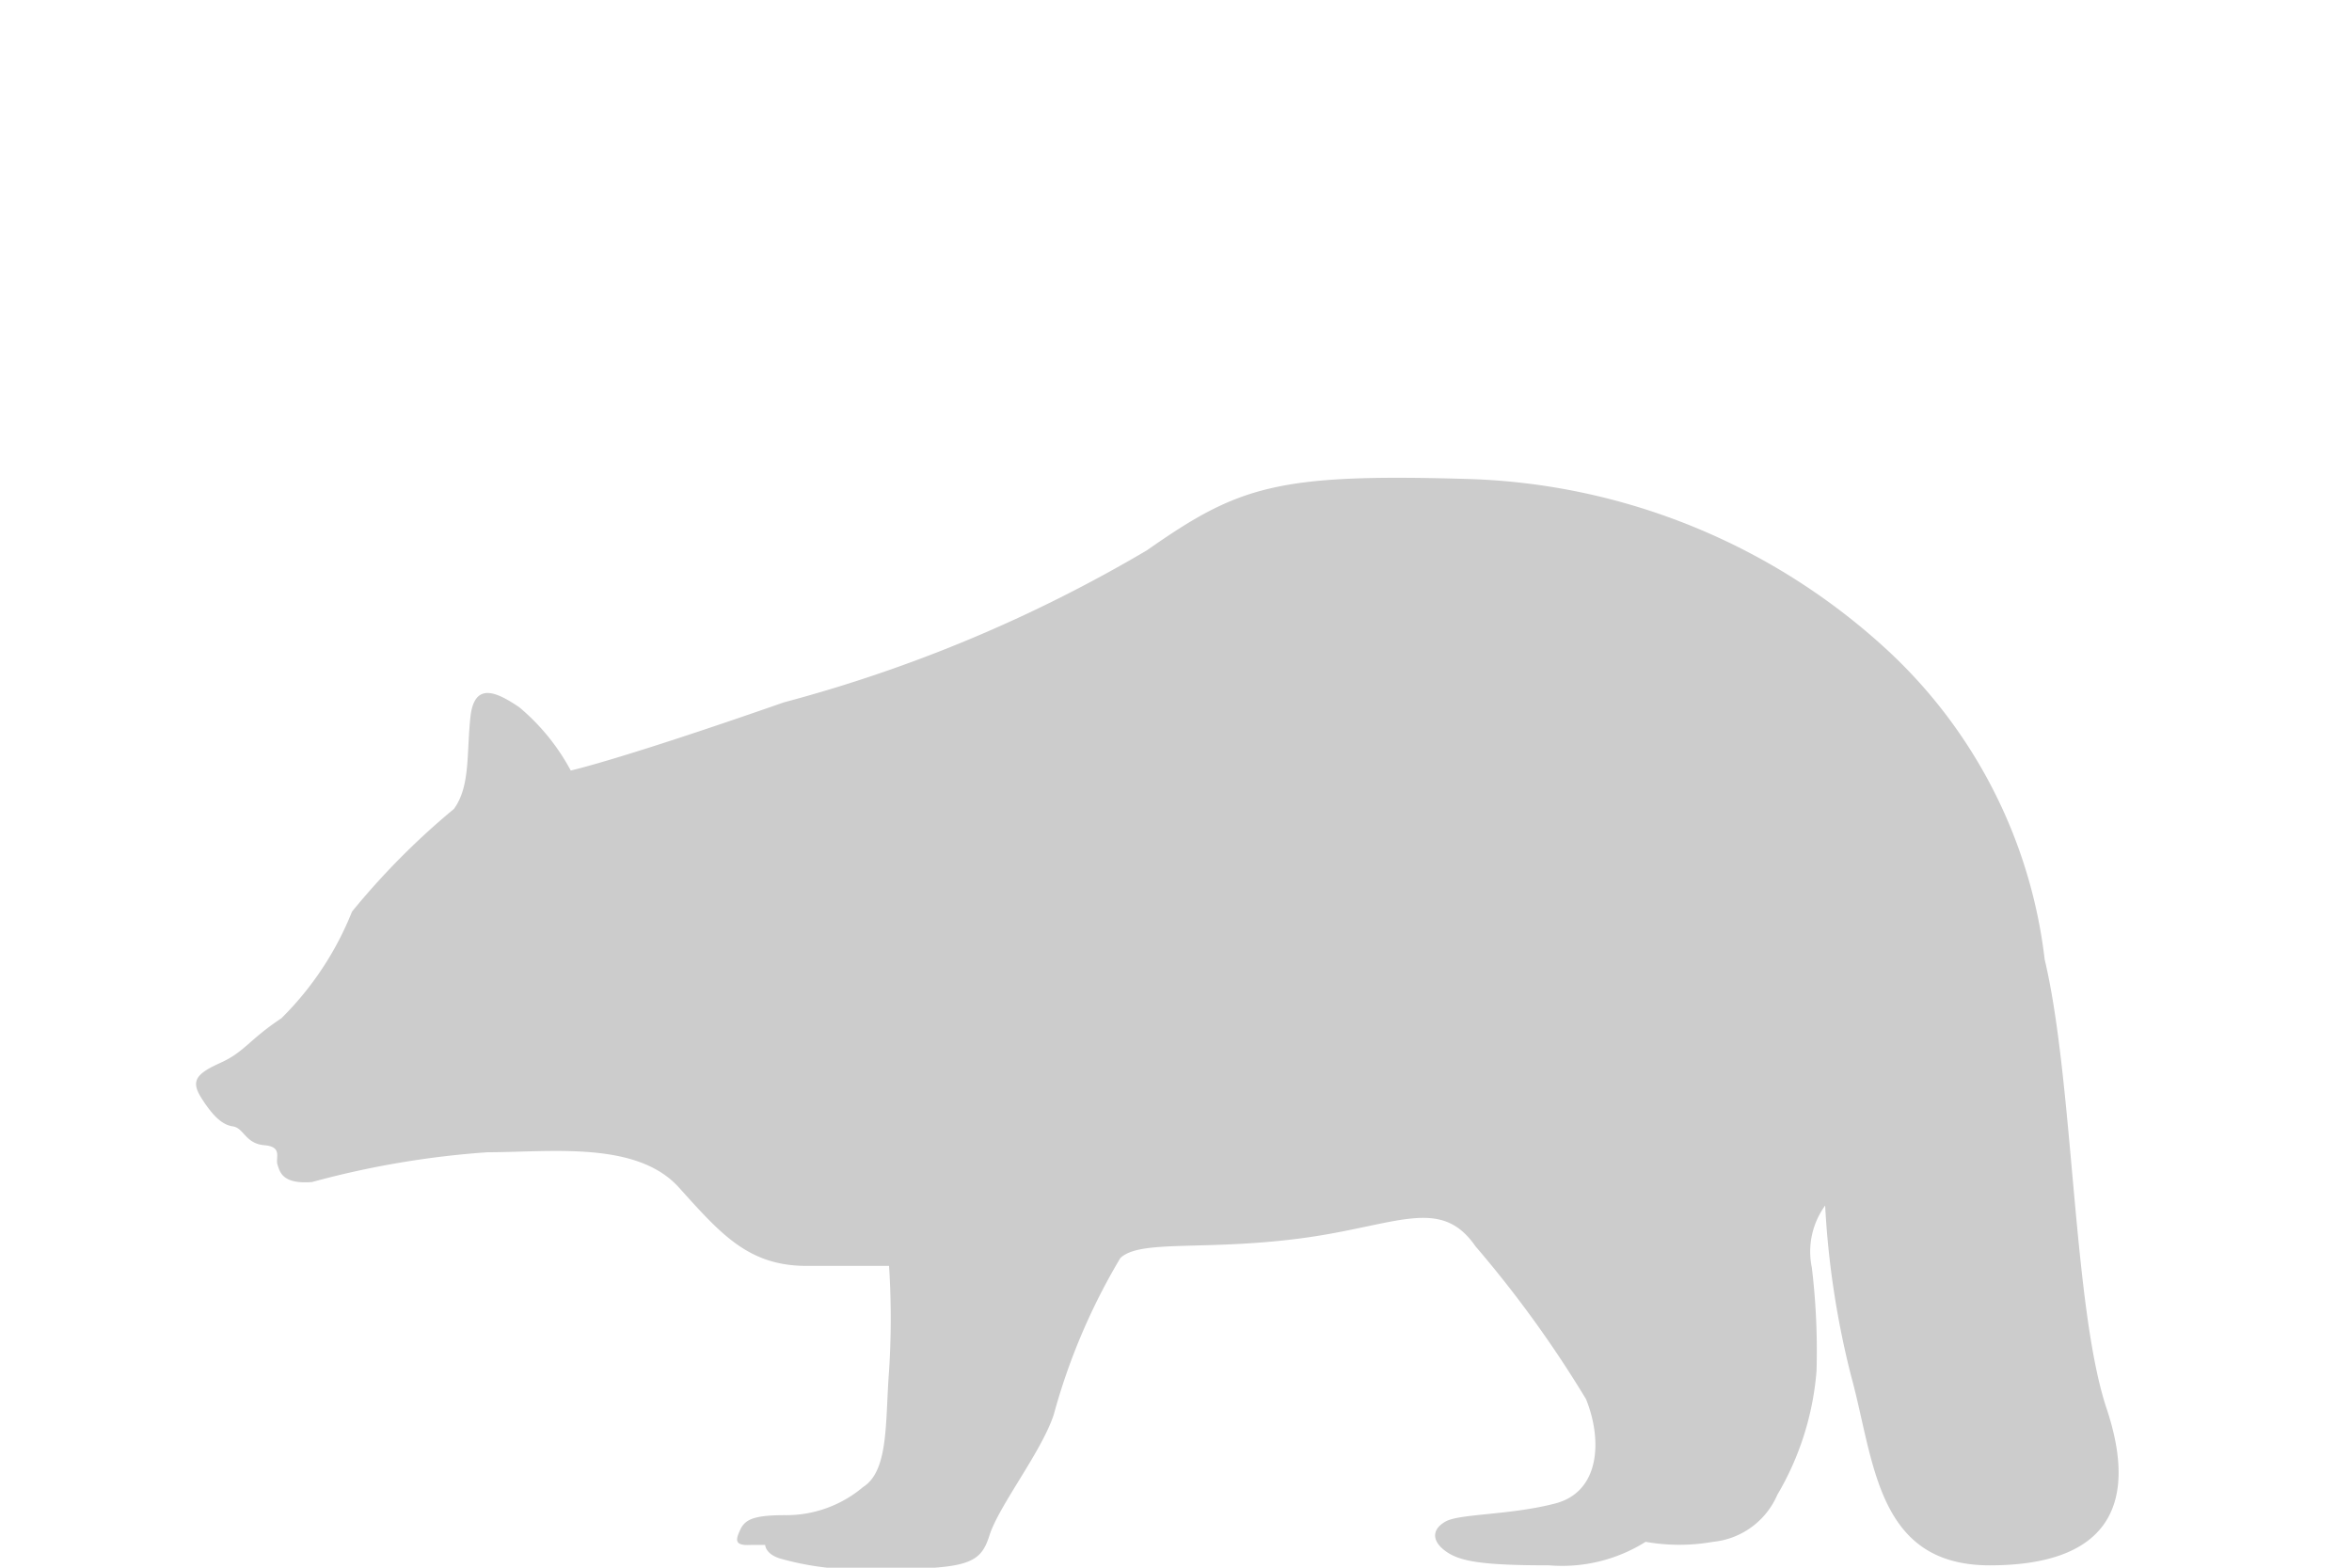 <svg xmlns="http://www.w3.org/2000/svg" viewBox="0 0 30 20"><path d="M11.07,20c1.26,0,1.43-.05,1.55-.43s.66-1.06.82-1.54a8,8,0,0,1,.85-2c.25-.24,1.06-.09,2.29-.25s1.79-.55,2.24.1a14.53,14.53,0,0,1,1.41,1.95c.21.52.18,1.18-.39,1.33s-1.22.13-1.4.23-.18.25,0,.38.46.18,1.32.18a2,2,0,0,0,1.23-.3,2.46,2.46,0,0,0,.86,0,1,1,0,0,0,.82-.6,3.68,3.68,0,0,0,.5-1.58,8.87,8.87,0,0,0-.06-1.32,1,1,0,0,1,.17-.79,11.19,11.19,0,0,0,.33,2.17c.3,1.09.32,2.42,1.77,2.42s1.92-.71,1.49-2-.42-4.17-.79-5.73a6.39,6.39,0,0,0-2-3.94,8.25,8.25,0,0,0-5.38-2.19c-2.41-.07-2.9.09-4.07.91A18.38,18.38,0,0,1,10,8.94c-2.12.74-2.72.87-2.72.87A2.74,2.74,0,0,0,6.62,9c-.27-.18-.57-.34-.62.13s0,.88-.21,1.17a9.48,9.48,0,0,0-1.3,1.31,4,4,0,0,1-.9,1.36c-.42.28-.47.43-.78.57s-.38.23-.24.45.26.34.4.36.16.22.4.24.14.16.17.25.06.25.44.22a11.5,11.5,0,0,1,2.24-.38c.8,0,1.9-.15,2.44.45s.89,1,1.63,1,1.05,0,1.05,0a10.45,10.45,0,0,1,0,1.34c-.05.64,0,1.27-.33,1.48a1.52,1.52,0,0,1-1,.36c-.41,0-.51.06-.57.19s-.07.2.13.19h.19s0,.11.18.17A3.66,3.66,0,0,0,11.07,20Z" transform="translate(0 0.02)" fill="#ccc"/><rect width="30" height="20" fill="none"/></svg>